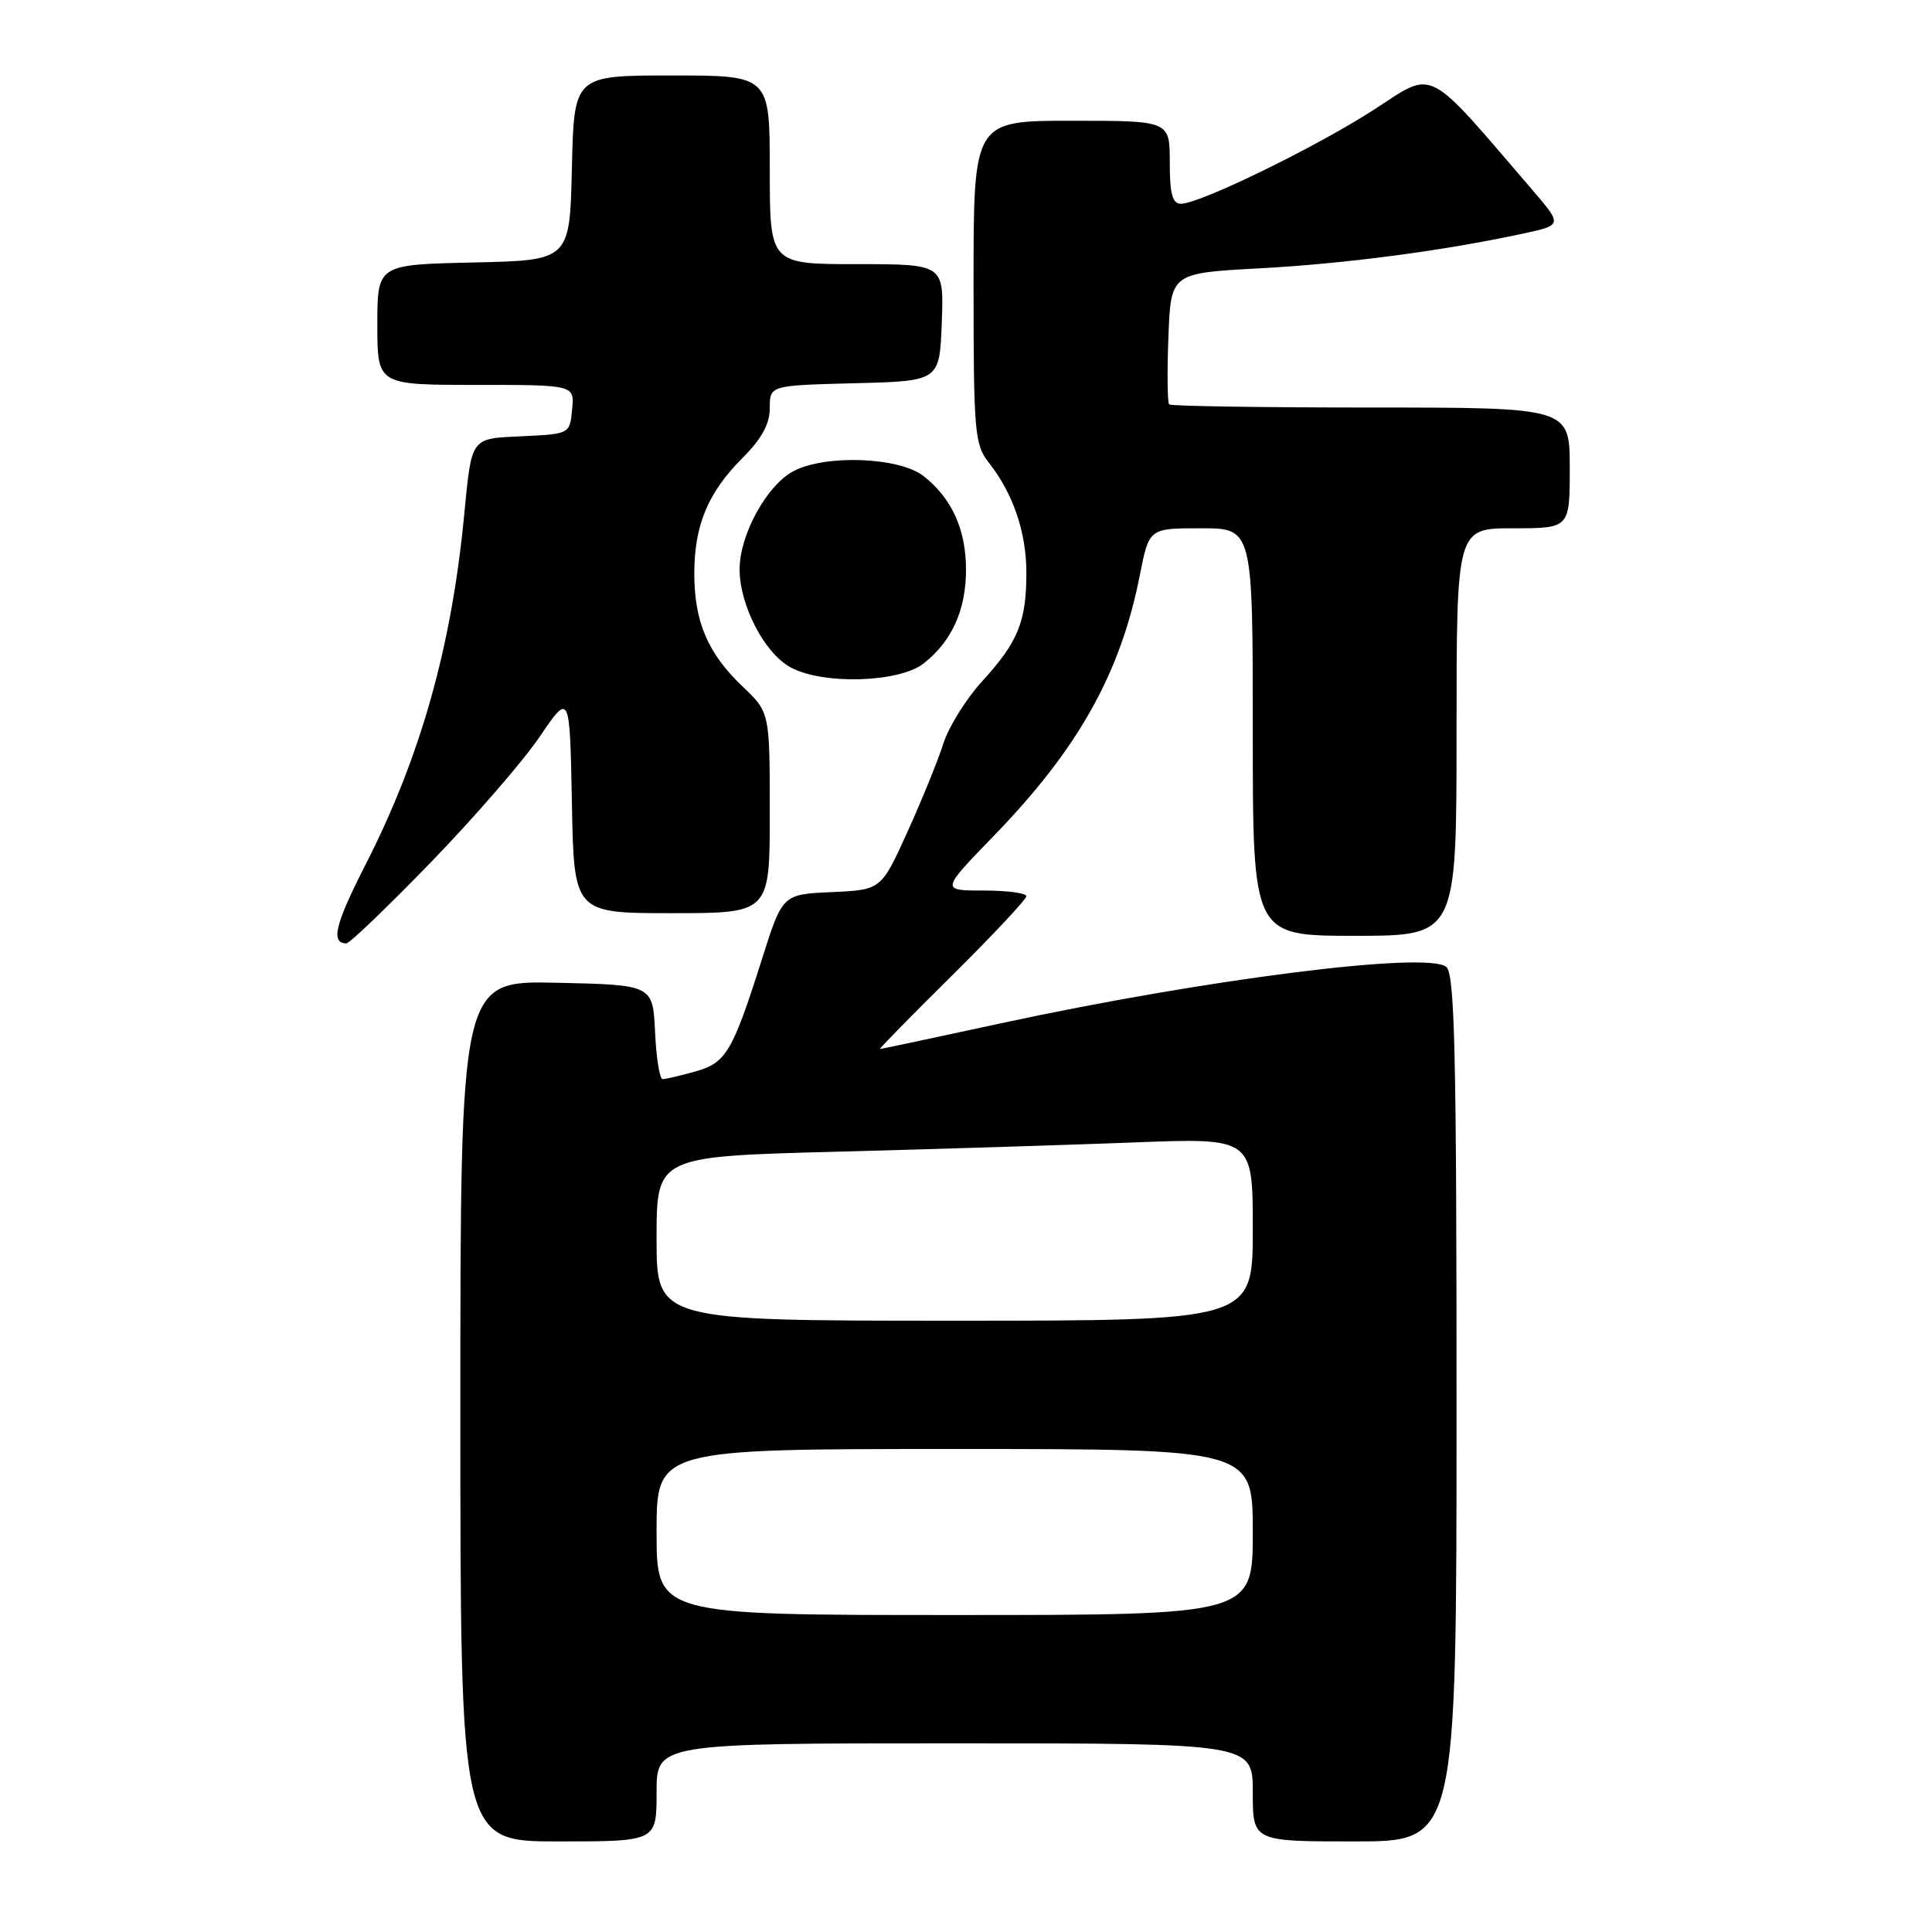 <?xml version="1.0" encoding="UTF-8" standalone="no"?>
<!DOCTYPE svg PUBLIC "-//W3C//DTD SVG 1.1//EN" "http://www.w3.org/Graphics/SVG/1.1/DTD/svg11.dtd" >
<svg xmlns="http://www.w3.org/2000/svg" xmlns:xlink="http://www.w3.org/1999/xlink" version="1.1" viewBox="0 0 256 256">
 <g >
 <path fill="currentColor"
d=" M 87.00 237.50 C 87.00 231.00 87.00 231.00 126.50 231.00 C 166.00 231.00 166.00 231.00 166.00 237.50 C 166.00 244.00 166.00 244.00 179.50 244.00 C 193.00 244.00 193.00 244.00 193.00 186.62 C 193.00 139.53 192.76 129.04 191.64 128.12 C 189.12 126.02 159.69 129.75 132.69 135.58 C 124.00 137.46 116.76 139.00 116.60 139.00 C 116.44 139.00 120.74 134.61 126.16 129.25 C 131.57 123.89 136.00 119.16 136.00 118.75 C 136.00 118.34 133.45 118.00 130.33 118.00 C 124.66 118.00 124.66 118.00 131.69 110.75 C 142.90 99.18 148.48 89.21 151.04 76.18 C 152.26 70.00 152.26 70.00 159.13 70.00 C 166.00 70.00 166.00 70.00 166.00 97.00 C 166.00 124.00 166.00 124.00 179.50 124.00 C 193.00 124.00 193.00 124.00 193.00 97.00 C 193.00 70.00 193.00 70.00 200.50 70.00 C 208.00 70.00 208.00 70.00 208.00 62.00 C 208.00 54.00 208.00 54.00 181.67 54.00 C 167.18 54.00 155.15 53.81 154.92 53.59 C 154.69 53.36 154.64 49.35 154.82 44.68 C 155.14 36.19 155.14 36.19 166.82 35.56 C 178.22 34.95 191.16 33.25 201.77 30.96 C 207.04 29.83 207.04 29.83 203.04 25.16 C 188.76 8.53 190.19 9.27 182.12 14.49 C 174.43 19.47 158.99 27.00 156.48 27.00 C 155.35 27.00 155.00 25.69 155.00 21.50 C 155.00 16.00 155.00 16.00 142.00 16.00 C 129.00 16.00 129.00 16.00 129.00 37.37 C 129.00 57.31 129.13 58.90 131.03 61.31 C 134.25 65.40 136.00 70.54 136.00 75.90 C 136.00 82.35 134.90 85.06 130.17 90.24 C 128.03 92.58 125.71 96.30 125.01 98.50 C 124.31 100.70 122.17 105.97 120.25 110.21 C 116.76 117.91 116.76 117.91 110.22 118.21 C 103.69 118.50 103.69 118.50 100.99 127.00 C 97.05 139.44 96.21 140.85 92.09 141.99 C 90.12 142.54 88.18 142.99 87.80 142.99 C 87.41 143.00 86.96 140.19 86.80 136.75 C 86.50 130.50 86.50 130.50 73.75 130.22 C 61.00 129.94 61.00 129.94 61.00 186.97 C 61.00 244.00 61.00 244.00 74.00 244.00 C 87.00 244.00 87.00 244.00 87.00 237.50 Z  M 57.10 114.25 C 62.83 108.34 69.31 100.86 71.51 97.62 C 75.50 91.75 75.50 91.75 75.78 106.37 C 76.05 121.00 76.05 121.00 89.03 121.00 C 102.00 121.00 102.00 121.00 102.00 107.70 C 102.00 94.39 102.00 94.39 98.38 90.95 C 93.79 86.57 92.00 82.39 92.00 76.00 C 92.00 69.60 93.81 65.26 98.39 60.68 C 100.93 58.13 102.00 56.18 102.00 54.07 C 102.00 51.07 102.00 51.07 113.25 50.78 C 124.50 50.50 124.50 50.50 124.79 42.75 C 125.08 35.00 125.08 35.00 113.54 35.00 C 102.00 35.00 102.00 35.00 102.00 22.50 C 102.00 10.00 102.00 10.00 89.03 10.00 C 76.06 10.00 76.06 10.00 75.78 22.25 C 75.50 34.50 75.50 34.50 62.75 34.78 C 50.00 35.06 50.00 35.06 50.00 43.03 C 50.00 51.00 50.00 51.00 63.06 51.00 C 76.13 51.00 76.13 51.00 75.81 54.25 C 75.50 57.50 75.49 57.50 69.30 57.80 C 62.25 58.13 62.53 57.76 61.48 68.50 C 59.79 85.88 55.69 100.35 48.45 114.54 C 44.39 122.49 43.78 125.00 45.90 125.00 C 46.33 125.00 51.37 120.16 57.10 114.25 Z  M 122.39 87.91 C 126.13 84.96 128.00 80.84 128.00 75.50 C 128.00 70.16 126.13 66.04 122.39 63.09 C 119.19 60.58 109.47 60.19 105.19 62.40 C 101.64 64.24 98.00 70.83 98.00 75.43 C 98.00 80.20 101.30 86.56 104.76 88.43 C 109.05 90.76 119.14 90.46 122.39 87.91 Z  M 87.00 203.00 C 87.00 192.00 87.00 192.00 126.50 192.00 C 166.00 192.00 166.00 192.00 166.00 203.00 C 166.00 214.00 166.00 214.00 126.50 214.00 C 87.00 214.00 87.00 214.00 87.00 203.00 Z  M 87.00 164.12 C 87.00 153.24 87.00 153.24 110.75 152.61 C 123.81 152.27 141.59 151.71 150.25 151.38 C 166.00 150.77 166.00 150.77 166.00 162.89 C 166.00 175.00 166.00 175.00 126.50 175.00 C 87.00 175.00 87.00 175.00 87.00 164.12 Z "/>
</g>
</svg>